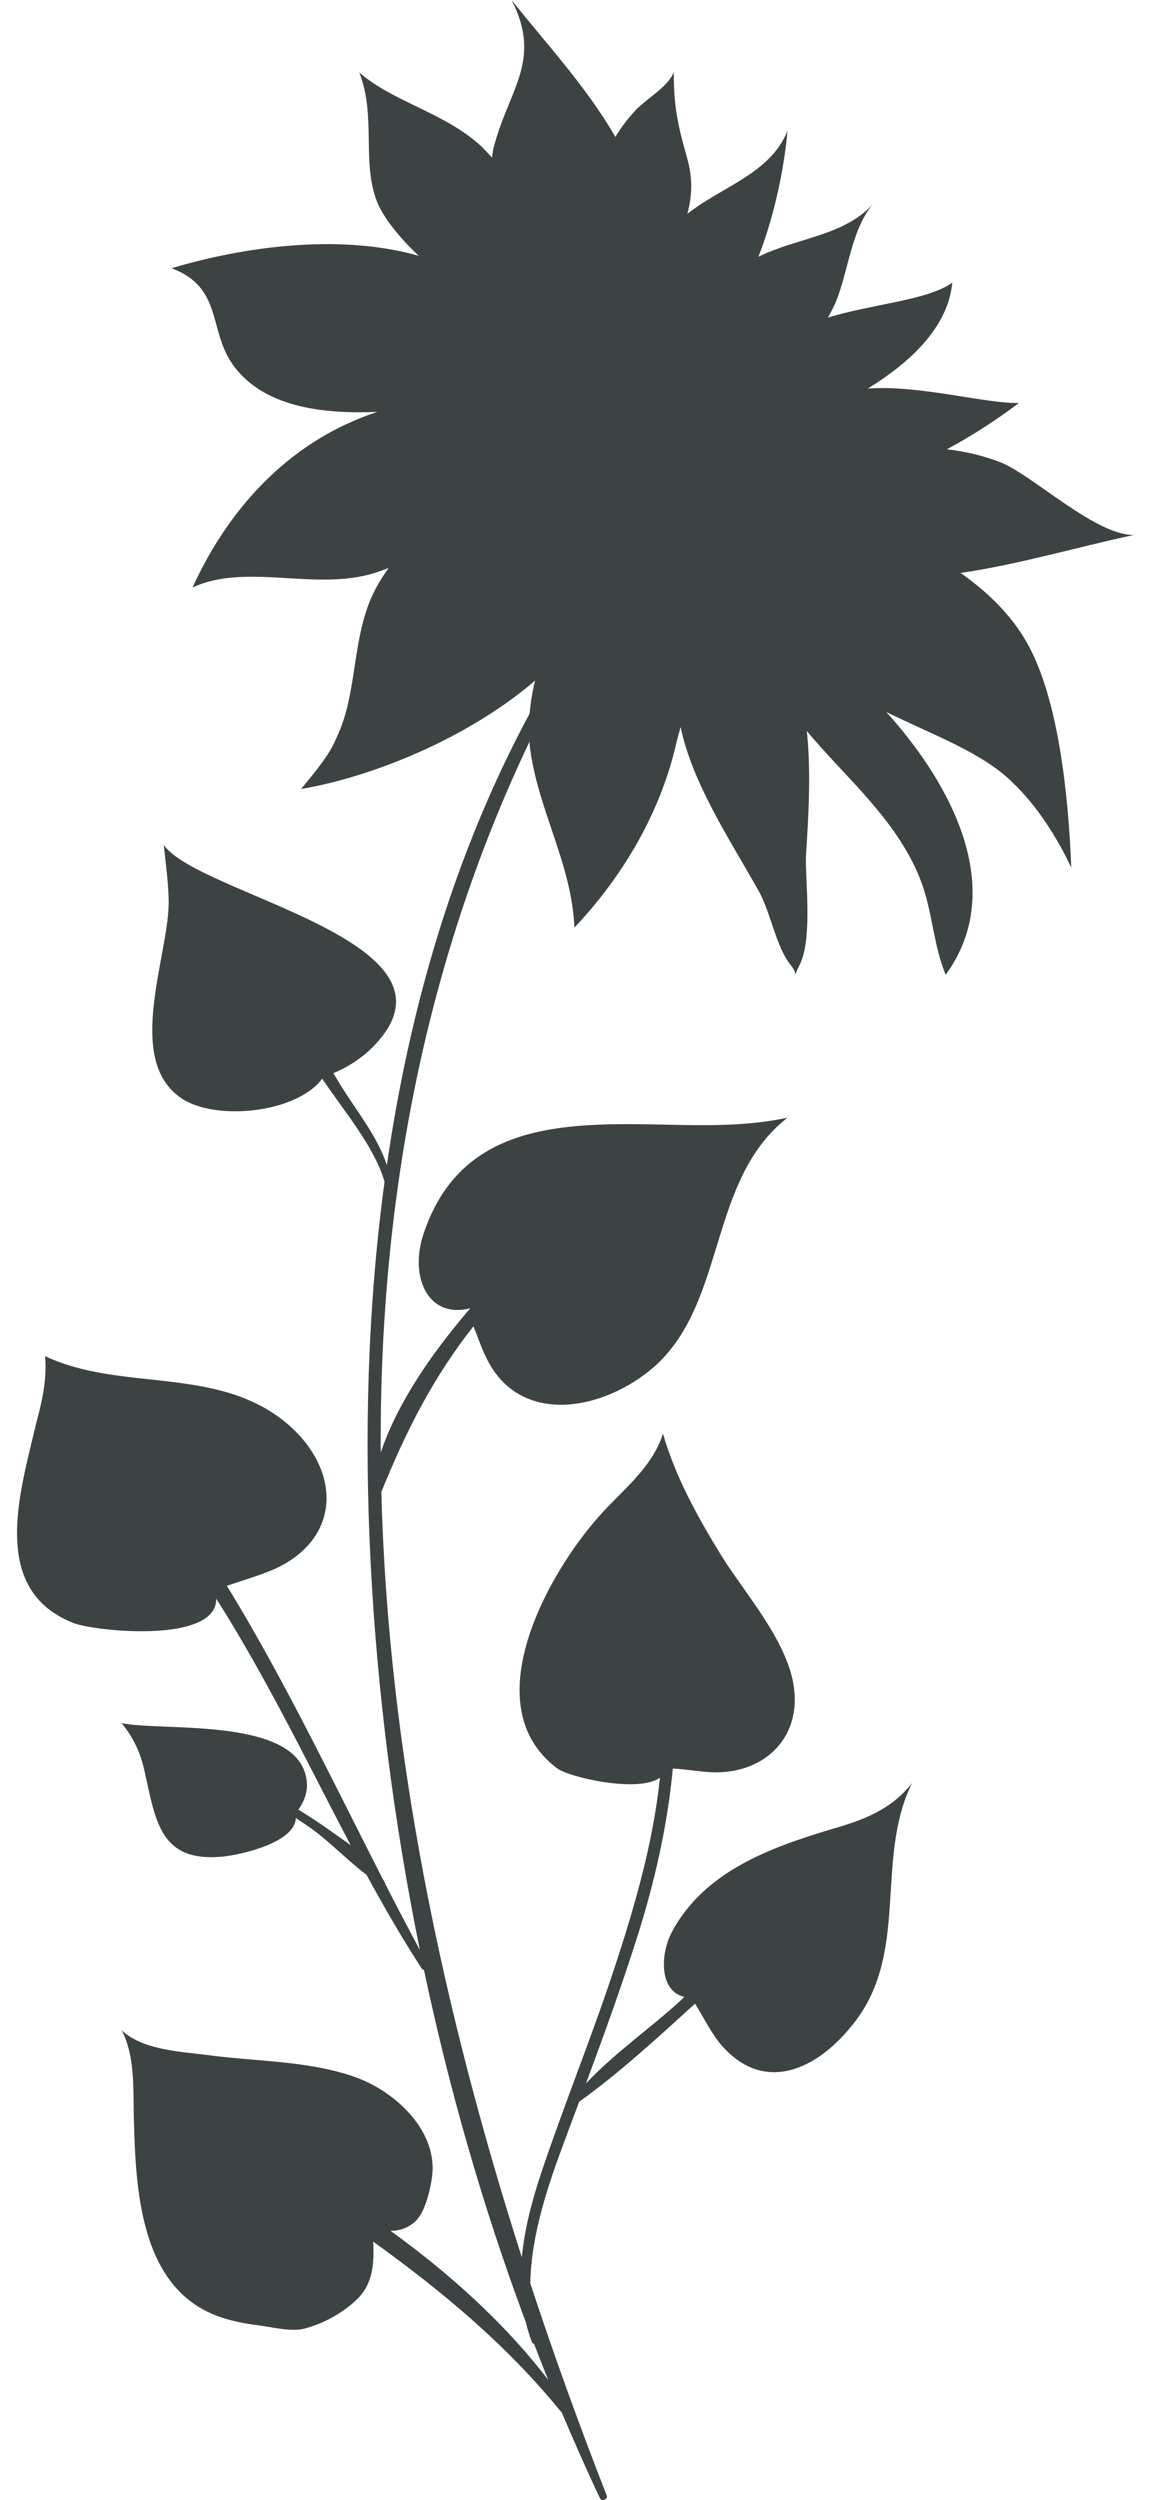 <?xml version="1.0" encoding="UTF-8"?>
<svg width="28px" height="60px" viewBox="0 0 28 60" version="1.1" xmlns="http://www.w3.org/2000/svg" xmlns:xlink="http://www.w3.org/1999/xlink">
    <title>42</title>
    <g id="页面-1" stroke="none" stroke-width="1" fill="none" fill-rule="evenodd">
        <g id="植物" transform="translate(-175, -475)" fill="#3D4242">
            <path d="M197.738,485.783 C198.356,485.451 198.941,485.07 199.469,484.671 C198.667,484.691 197.075,484.234 195.838,484.325 C196.881,483.686 197.769,482.838 197.868,481.783 C197.288,482.208 195.912,482.3 194.881,482.623 C194.938,482.521 194.992,482.419 195.041,482.317 C195.387,481.531 195.418,480.495 196.015,479.836 C195.329,480.663 194.163,480.69 193.212,481.163 C193.616,480.133 193.84,478.96 193.911,478.14 C193.496,479.167 192.354,479.465 191.505,480.132 C191.622,479.71 191.642,479.268 191.493,478.768 C191.274,477.983 191.18,477.575 191.18,476.727 C191.054,477.073 190.583,477.324 190.269,477.638 C190.071,477.851 189.908,478.067 189.777,478.287 C189.073,477.057 188.012,475.929 187.286,475 C188.039,476.476 187.192,477.167 186.846,478.58 C186.831,478.65 186.823,478.717 186.816,478.783 C186.731,478.69 186.647,478.6 186.564,478.517 C185.69,477.706 184.445,477.452 183.628,476.74 C184.039,477.794 183.68,478.876 184.052,479.836 C184.202,480.218 184.581,480.691 185.054,481.139 C183.134,480.593 180.825,480.928 179.121,481.437 C180.44,481.939 179.938,483.039 180.723,483.918 C181.469,484.778 182.785,484.94 184.062,484.885 C182.084,485.531 180.557,487.051 179.624,489.099 C180.911,488.502 182.576,489.193 183.989,488.753 C184.102,488.718 184.217,488.676 184.334,488.63 C184.219,488.789 184.114,488.955 184.02,489.13 C183.423,490.261 183.612,491.611 183.078,492.71 C182.921,493.118 182.513,493.589 182.23,493.935 C183.919,493.65 186.214,492.734 187.85,491.334 C187.784,491.597 187.742,491.862 187.719,492.123 C185.914,495.475 184.838,499.174 184.29,502.963 C184.059,502.256 183.547,501.645 183.158,501.01 C183.107,500.925 183.056,500.84 183.006,500.756 C183.378,500.6 183.733,500.364 183.997,500.081 C186.375,497.585 179.757,496.478 178.933,495.277 C178.98,495.748 179.051,496.219 179.051,496.69 C179.027,497.985 178.038,500.364 179.286,501.306 C180.064,501.923 182.101,501.74 182.737,500.888 C183.246,501.648 183.989,502.511 184.234,503.361 C183.824,506.401 183.746,509.491 183.9,512.499 C184.057,515.584 184.454,518.711 185.083,521.8 C184.8,521.273 184.522,520.743 184.25,520.21 C184.249,520.204 184.25,520.199 184.248,520.194 C184.23,520.154 184.205,520.117 184.183,520.079 C183.294,518.338 182.438,516.58 181.496,514.867 C181.169,514.273 180.821,513.662 180.446,513.058 C180.852,512.92 181.255,512.808 181.641,512.634 C183.219,511.88 183.172,510.255 181.901,509.171 C180.228,507.758 177.921,508.418 176.083,507.546 C176.131,508.088 176.013,508.63 175.871,509.148 C175.495,510.773 174.718,513.152 176.767,513.953 C177.312,514.157 180.207,514.449 180.193,513.367 C180.595,514.001 180.973,514.651 181.336,515.308 C182.062,516.617 182.723,517.962 183.422,519.285 C183.23,519.142 183.033,519.009 182.853,518.881 C182.629,518.722 182.398,518.573 182.164,518.43 C182.293,518.257 182.372,518.048 182.372,517.838 C182.325,516.166 178.91,516.566 177.921,516.354 C178.227,516.731 178.392,517.108 178.486,517.579 C178.745,518.733 178.863,519.699 180.346,519.558 C180.785,519.514 182.082,519.224 182.104,518.632 C182.188,518.688 182.272,518.743 182.356,518.8 C182.869,519.145 183.311,519.622 183.803,519.997 C184.218,520.757 184.65,521.51 185.124,522.238 C185.139,522.261 185.16,522.273 185.181,522.277 C185.79,525.156 186.605,527.995 187.627,530.732 C187.665,530.891 187.713,531.051 187.773,531.208 C187.782,531.234 187.803,531.247 187.824,531.251 C187.936,531.541 188.049,531.83 188.165,532.117 C187.12,530.753 185.807,529.573 184.379,528.539 C184.445,528.537 184.497,528.534 184.511,528.532 C184.693,528.503 184.874,528.42 185.001,528.284 C185.218,528.052 185.335,527.543 185.375,527.242 C185.522,526.162 184.515,525.209 183.562,524.861 C182.463,524.459 181.199,524.477 180.064,524.33 C179.404,524.239 178.452,524.22 177.921,523.726 C178.25,524.348 178.195,525.154 178.214,525.833 C178.259,527.526 178.35,529.912 180.251,530.594 C180.554,530.703 180.872,530.764 181.19,530.804 C181.499,530.844 181.989,530.965 182.291,530.89 C182.746,530.777 183.218,530.52 183.56,530.195 C183.967,529.808 183.985,529.309 183.962,528.798 C185.607,529.981 187.161,531.27 188.471,532.88 C188.476,532.885 188.482,532.889 188.488,532.893 C188.782,533.588 189.086,534.278 189.408,534.957 C189.45,535.047 189.605,534.982 189.569,534.889 C188.918,533.226 188.302,531.525 187.734,529.797 C187.758,528.616 188.16,527.44 188.572,526.34 C188.684,526.04 188.796,525.739 188.908,525.44 C189.885,524.743 190.805,523.89 191.691,523.086 C191.884,523.397 192.043,523.723 192.263,524.009 C193.252,525.233 194.524,524.762 195.442,523.631 C196.878,521.912 195.984,519.652 196.902,517.791 C196.408,518.427 195.725,518.686 194.971,518.898 C193.487,519.345 191.909,519.911 191.132,521.371 C190.876,521.841 190.797,522.774 191.435,522.925 C191.396,522.962 191.357,523 191.317,523.036 C190.593,523.696 189.748,524.28 189.072,525.001 C189.502,523.841 189.923,522.68 190.297,521.502 C190.718,520.179 191.029,518.815 191.157,517.444 C191.457,517.459 191.746,517.512 192.051,517.532 C193.346,517.603 194.335,516.684 194.029,515.295 C193.793,514.259 192.899,513.246 192.333,512.351 C191.768,511.433 191.227,510.467 190.92,509.407 C190.661,510.232 189.931,510.773 189.39,511.385 C188.165,512.752 186.375,515.931 188.377,517.438 C188.707,517.671 190.346,518.031 190.848,517.663 C190.681,519.26 190.223,520.821 189.719,522.339 C189.187,523.94 188.551,525.504 188.013,527.101 C187.786,527.774 187.597,528.473 187.532,529.175 C185.628,523.239 184.314,516.993 184.158,510.805 C184.753,509.338 185.4,508.06 186.369,506.83 C186.473,507.085 186.558,507.346 186.681,507.593 C187.482,509.242 189.507,508.865 190.732,507.782 C192.451,506.228 192.004,503.308 193.911,501.824 C192.922,502.036 191.909,502.012 190.897,501.989 C188.518,501.942 186.022,501.942 185.15,504.674 C184.849,505.665 185.279,506.653 186.293,506.398 C186.25,506.449 186.206,506.501 186.162,506.552 C185.376,507.489 184.555,508.64 184.142,509.862 C184.106,504.003 185.137,498.211 187.716,492.798 C187.719,492.842 187.72,492.887 187.725,492.93 C187.913,494.437 188.73,495.724 188.793,497.263 C189.892,496.101 190.803,494.625 191.211,492.961 C191.247,492.799 191.293,492.628 191.344,492.45 C191.626,493.784 192.471,495.06 193.22,496.384 C193.503,496.886 193.629,497.702 193.974,498.142 C194.065,498.254 194.097,498.339 194.107,498.389 C194.115,498.346 194.139,498.276 194.194,498.174 C194.507,497.577 194.351,496.258 194.351,495.599 C194.413,494.625 194.477,493.589 194.382,492.616 C194.38,492.591 194.376,492.567 194.374,492.543 C195.334,493.699 196.599,494.715 197.146,496.227 C197.397,496.949 197.428,497.734 197.71,498.393 C199.2,496.348 197.848,493.816 196.281,492.086 C197.383,492.63 198.599,493.065 199.312,493.777 C199.908,494.342 200.38,495.096 200.725,495.819 C200.662,494.217 200.443,491.799 199.657,490.418 C199.284,489.762 198.724,489.211 198.067,488.751 C199.474,488.545 200.882,488.125 202.226,487.84 C201.287,487.845 199.761,486.367 198.998,486.084 C198.588,485.93 198.164,485.83 197.738,485.783" id="42"></path>
        </g>
    </g>
</svg>